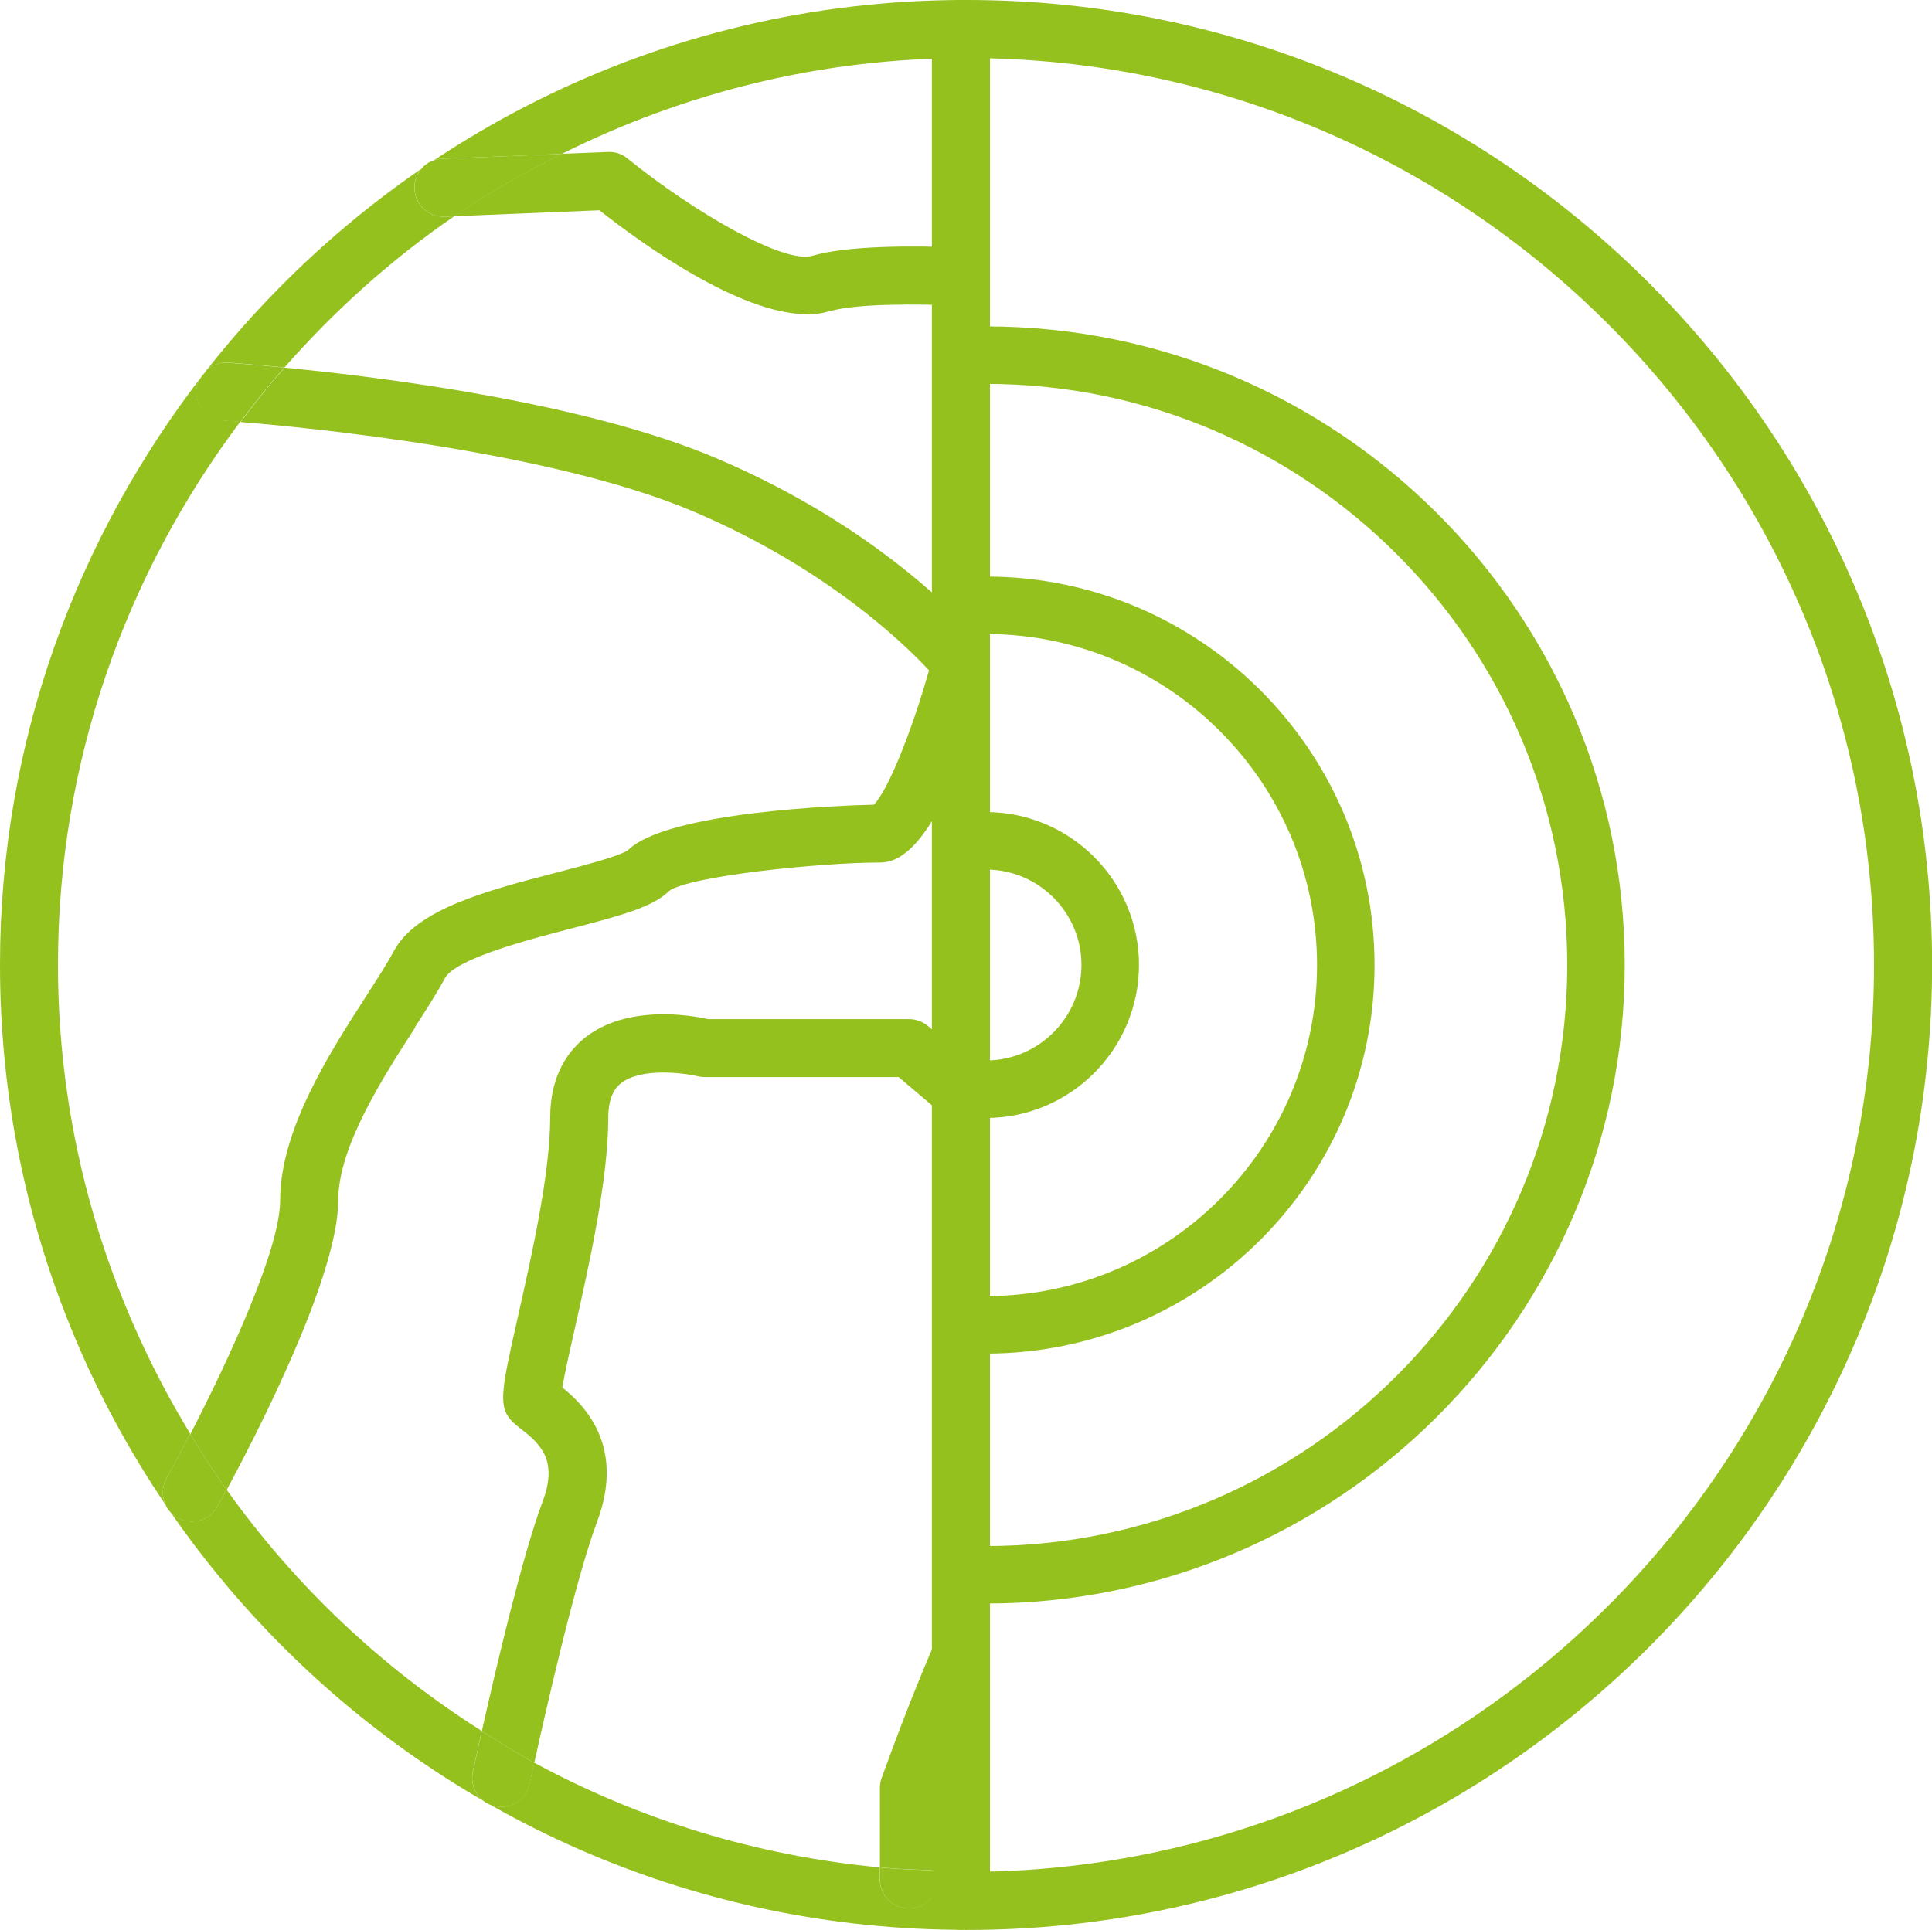<?xml version="1.0" encoding="UTF-8"?>
<svg id="Capa_2" data-name="Capa 2" xmlns="http://www.w3.org/2000/svg" viewBox="0 0 167.64 167.5">
  <defs>
    <style>
      .cls-1 {
        fill: #95c11f;
      }
    </style>
  </defs>
  <g id="Capa_1-2" data-name="Capa 1">
    <g>
      <g>
        <path class="cls-1" d="M98.83,83.75c0-7.32-5.96-13.27-13.28-13.27v4.99c4.57,0,8.29,3.72,8.29,8.28s-3.72,8.29-8.29,8.29v4.99c7.32,0,13.28-5.96,13.28-13.28Z"/>
        <path class="cls-1" d="M119.27,83.75c0-18.59-15.13-33.71-33.72-33.71v4.99c15.84,0,28.73,12.89,28.73,28.73s-12.88,28.73-28.73,28.73v4.99c18.59,0,33.72-15.13,33.72-33.71Z"/>
        <path class="cls-1" d="M140.98,83.75c0-30.56-24.86-55.42-55.42-55.42v4.99c27.81,0,50.43,22.62,50.43,50.43s-22.62,50.43-50.43,50.43v4.99c30.56,0,55.42-24.86,55.42-55.42Z"/>
      </g>
      <path class="cls-1" d="M83.9,0c-.06,0-.12,0-.19,0v5.04c.06,0,.12,0,.19,0,43.4,0,78.71,35.31,78.71,78.71s-35.31,78.71-78.71,78.71c-.06,0-.12,0-.19,0v5.04c.06,0,.12,0,.19,0,46.18,0,83.75-37.57,83.75-83.74S130.08,0,83.9,0Z"/>
      <path class="cls-1" d="M83.71,162.45c-.79,0-1.55-.1-2.33-.12v.78c0,1.39-1.13,2.52-2.52,2.52s-2.52-1.13-2.52-2.52v-1.04c-10.77-1.01-20.91-4.17-29.99-9.09-.23,1.04-.39,1.81-.4,1.84-.29,1.36-1.63,2.23-2.99,1.94-1.36-.29-2.23-1.63-1.94-2.99.04-.19.34-1.57.78-3.54-8.68-5.49-16.2-12.61-22.15-20.96-.38.71-.67,1.24-.81,1.49-.46.83-1.32,1.29-2.2,1.29-.41,0-.83-.1-1.22-.32-1.21-.68-1.65-2.21-.97-3.43.54-.96,1.27-2.34,2.05-3.87-7.23-11.9-11.48-25.82-11.47-40.73,0-17.67,5.94-33.95,15.82-47.1-.89-.07-1.43-.11-1.46-.11-1.39-.09-2.44-1.29-2.35-2.68.04-.58.35-1.05.71-1.46C6.68,46.57,0,64.36,0,83.71c-.02,46.18,37.53,83.76,83.71,83.78h0v-5.04h0Z"/>
      <path class="cls-1" d="M24.68,31.9c4.35-4.95,9.27-9.39,14.72-13.12l-.82.03c-1.4.03-2.56-1.03-2.62-2.41-.06-1.39,1.02-2.56,2.41-2.62l10.37-.42c10.57-5.28,22.44-8.32,35.03-8.31h0V0h0C57.1-.01,33.34,12.57,17.98,32.06c.47-.38,1.07-.63,1.74-.59.28.02,2.12.14,4.96.42Z"/>
      <path class="cls-1" d="M36,89.16c1.05-1.63,1.95-3.04,2.6-4.25.91-1.72,7.44-3.41,10.95-4.32,4.5-1.17,7.11-1.89,8.48-3.24,1.7-1.33,13.27-2.49,18.21-2.49,1.08,0,4.02-.13,7.52-9.98v-10.69c-2.95-3.07-10.03-9.49-21.53-14.39-11.37-4.85-28.99-7.06-37.54-7.89-1.34,1.52-2.6,3.1-3.82,4.72,5.69.46,26.97,2.5,39.39,7.8,11.43,4.88,18.14,11.37,20.35,13.75-1.52,5.4-3.61,10.52-4.79,11.66-2.75.06-17.92.6-21.31,3.93-.66.51-3.87,1.35-6.22,1.96-5.99,1.55-12.18,3.16-14.13,6.84-.55,1.03-1.4,2.36-2.39,3.89-3.15,4.89-7.46,11.59-7.46,17.7,0,4.29-4.57,14.07-7.8,20.32,1,1.65,2.04,3.26,3.16,4.83,2.56-4.75,9.68-18.54,9.68-25.14,0-4.63,3.85-10.61,6.66-14.97ZM76.24,69.82h-.04s.03,0,.04,0Z"/>
      <path class="cls-1" d="M17.75,32.37c.08-.1.15-.21.23-.31-.11.09-.14.21-.23.31Z"/>
      <path class="cls-1" d="M14.45,128.31c-.68,1.21-.24,2.75.97,3.43.39.22.81.32,1.22.32.88,0,1.74-.46,2.2-1.29.14-.25.43-.78.81-1.49-1.12-1.57-2.15-3.18-3.16-4.83-.79,1.53-1.52,2.9-2.05,3.87Z"/>
      <path class="cls-1" d="M19.39,36.51s.57.04,1.46.11c1.22-1.62,2.49-3.2,3.82-4.72-2.84-.27-4.68-.4-4.96-.42-.67-.05-1.27.2-1.74.59-.08.1-.15.21-.23.31-.36.41-.67.87-.71,1.46-.09,1.39.96,2.59,2.35,2.68Z"/>
      <path class="cls-1" d="M48.79,120.43c.19-1.17.66-3.23,1.08-5.1,1.23-5.46,2.91-12.93,2.91-18.34,0-2.1.84-2.76,1.11-2.98,1.77-1.38,5.48-.88,6.65-.6.2.05.4.07.6.07h16.83s5.77,4.88,5.77,4.88v-6.59s-3.22-2.72-3.22-2.72c-.46-.38-1.03-.59-1.63-.6h-17.46c-1.5-.34-6.99-1.27-10.63,1.58-1.39,1.09-3.06,3.18-3.06,6.95,0,4.85-1.61,12.01-2.79,17.24-1.47,6.53-1.77,7.89-.46,9.2.16.16.42.37.75.63,1.72,1.31,3.16,2.77,1.85,6.25-1.77,4.71-4.09,14.62-5.28,19.94,1.5.95,2.99,1.91,4.55,2.75.97-4.4,3.59-15.98,5.45-20.92,2.48-6.61-1.17-10.17-3.01-11.64Z"/>
      <path class="cls-1" d="M83.72,149.5v-12.28c-2.3,4.11-5.04,11.07-7.22,17.09-.1.27-.15.56-.15.85v6.91c1.66.16,3.34.21,5.03.26v-6.73c.73-2.01,1.53-4.1,2.33-6.11Z"/>
      <path class="cls-1" d="M76.35,163.12c0,1.39,1.12,2.52,2.52,2.52s2.52-1.13,2.52-2.52v-.78c-1.69-.05-3.38-.1-5.04-.26v1.04Z"/>
      <path class="cls-1" d="M41.03,153.78c-.29,1.36.58,2.7,1.94,2.99,1.36.29,2.7-.58,2.99-1.94,0-.03.17-.79.4-1.84-1.56-.85-3.05-1.81-4.55-2.75-.44,1.97-.74,3.36-.78,3.54Z"/>
      <path class="cls-1" d="M70.03,27.28c.67,0,1.3-.08,1.89-.25,2.28-.67,7.2-.68,11.85-.49v-5.05c-4.86-.19-10.34-.16-13.28.71-2.46.74-10.28-3.78-16.05-8.45-.48-.39-1.06-.59-1.69-.56l-4.01.16c-3.24,1.62-6.38,3.39-9.35,5.42l12.62-.52c3.58,2.82,12.13,9.02,18.01,9.02Z"/>
      <path class="cls-1" d="M38.38,13.78c-1.39.06-2.47,1.23-2.41,2.62.06,1.39,1.22,2.44,2.62,2.41l.82-.03c2.97-2.03,6.11-3.81,9.35-5.42l-10.37.42Z"/>
      <path class="cls-1" d="M85.81,58.16c.2-.77.03-1.59-.47-2.21-.08-.1-.61-.75-1.59-1.77v10.69c.67-1.89,1.35-4.02,2.06-6.71Z"/>
      <path class="cls-1" d="M83.38,167.49c-1.39,0-2.52-1.13-2.52-2.52V2.52C80.86,1.13,81.99,0,83.38,0s2.52,1.13,2.52,2.52v162.45c0,1.39-1.13,2.52-2.52,2.52Z"/>
    </g>
  </g>
</svg>
